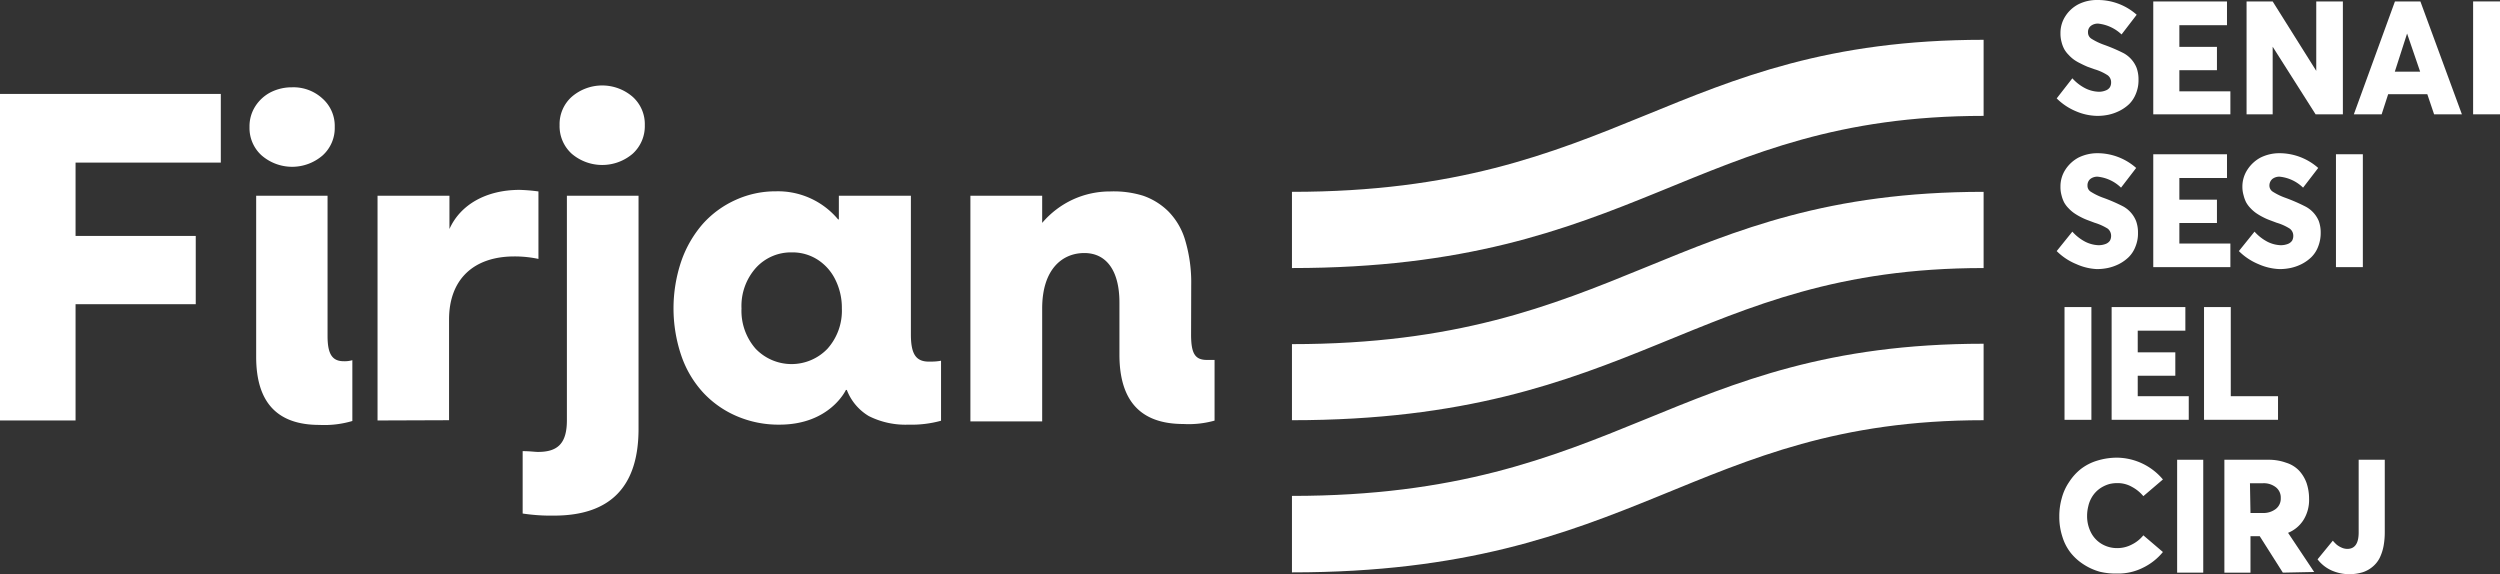 <svg xmlns="http://www.w3.org/2000/svg" viewBox="0 0 191.57 44"><rect x="0" y="0" width="191.57" height="44" fill="#333333" stroke="none"/><defs><style>.cls-1{fill:#fff;}</style></defs><title>logo-firjan</title><g id="Camada_2" data-name="Camada 2"><g id="Camada_1-2" data-name="Camada 1"><g id="Arte_2" data-name="Arte 2"><path class="cls-1" d="M152,32.2c-22.29,0-26.5,11.66-53,11.66V38c25.12,0,29.15-11.66,53-11.66Zm0-17.5c-23.85,0-27.88,11.67-53,11.67V32.2c26.5,0,30.71-11.66,53-11.66Zm0-11.65c-23.85,0-27.88,11.65-53,11.65v5.84c26.5,0,30.71-11.66,53-11.66Z"/><path class="cls-1" d="M159.11,8.54a4.6,4.6,0,0,1-1.51-1L158.8,6a3.44,3.44,0,0,0,1,.77,2.48,2.48,0,0,0,1,.26,1.34,1.34,0,0,0,.56-.1.64.64,0,0,0,.32-.25.69.69,0,0,0,.09-.36.66.66,0,0,0-.26-.55,3.81,3.81,0,0,0-1-.46l-.56-.2c-.16-.07-.34-.15-.53-.25a3.3,3.3,0,0,1-.5-.29,2.8,2.8,0,0,1-.41-.37,2.05,2.05,0,0,1-.34-.45,2.43,2.43,0,0,1-.2-.54,2.41,2.41,0,0,1-.08-.67,2.34,2.34,0,0,1,.37-1.29,2.62,2.62,0,0,1,1-.92A3.15,3.15,0,0,1,160.73,0a4.48,4.48,0,0,1,3,1.13l-1.16,1.51a3.08,3.08,0,0,0-1.78-.83.86.86,0,0,0-.58.18.59.59,0,0,0-.21.49.56.56,0,0,0,.25.48,4.81,4.81,0,0,0,1,.48,13.36,13.36,0,0,1,1.47.63,2.21,2.21,0,0,1,1,1.12,2.61,2.61,0,0,1,.15.92,2.68,2.68,0,0,1-.2,1.07,2.34,2.34,0,0,1-.51.79,3.07,3.07,0,0,1-.74.52,3.53,3.53,0,0,1-.84.3,4.12,4.12,0,0,1-.86.09A4.28,4.28,0,0,1,159.11,8.54Z"/><path class="cls-1" d="M165,.11h5.65V1.93H167V3.59h2.88V5.38H167V7h3.91V8.76H165Z"/><path class="cls-1" d="M179.53.11V8.76h-2.09l-3.29-5.18h0V8.76h-2V.11h2l3.34,5.32h0V.11Z"/><path class="cls-1" d="M186,7.22h-3l-.5,1.54h-2.13L183.52.11h1.95l3.18,8.65h-2.13Zm-.55-1.73-1-2.92h0l-.94,2.92Z"/><path class="cls-1" d="M189.51.11h2.06V8.76h-2.06Z"/><path class="cls-1" d="M159.11,20.24a4.57,4.57,0,0,1-1.51-1l1.2-1.49a3.48,3.48,0,0,0,1,.78,2.48,2.48,0,0,0,1,.26,1.52,1.52,0,0,0,.56-.1.7.7,0,0,0,.32-.25.74.74,0,0,0,.09-.36.7.7,0,0,0-.26-.56,4.23,4.23,0,0,0-1-.45l-.56-.21a4.68,4.68,0,0,1-.53-.24,4.4,4.4,0,0,1-.5-.3,2.71,2.71,0,0,1-.41-.36,2.05,2.05,0,0,1-.34-.45,2.52,2.52,0,0,1-.2-.55,2.3,2.3,0,0,1-.08-.66,2.34,2.34,0,0,1,.37-1.29,2.73,2.73,0,0,1,1-.93,3.27,3.27,0,0,1,1.43-.34,4.48,4.48,0,0,1,3,1.13l-1.16,1.51a3,3,0,0,0-1.78-.84.86.86,0,0,0-.58.18.63.63,0,0,0-.21.5.53.53,0,0,0,.25.47,4.81,4.81,0,0,0,1,.48,12.83,12.83,0,0,1,1.47.64,2.21,2.21,0,0,1,1,1.12,2.55,2.55,0,0,1,.15.91,2.65,2.65,0,0,1-.2,1.07,2.25,2.25,0,0,1-.51.79,3.1,3.1,0,0,1-.74.53,3.53,3.53,0,0,1-.84.3,4.12,4.12,0,0,1-.86.09A4.29,4.29,0,0,1,159.11,20.24Z"/><path class="cls-1" d="M165,11.82h5.65v1.82H167V15.3h2.88v1.79H167v1.57h3.91v1.81H165Z"/><path class="cls-1" d="M173.06,20.24a4.63,4.63,0,0,1-1.5-1l1.2-1.49a3.48,3.48,0,0,0,1,.78,2.45,2.45,0,0,0,1,.26,1.52,1.52,0,0,0,.56-.1.7.7,0,0,0,.32-.25.74.74,0,0,0,.09-.36.68.68,0,0,0-.27-.56,3.94,3.94,0,0,0-1-.45l-.56-.21a4.68,4.68,0,0,1-.53-.24,4.4,4.4,0,0,1-.5-.3,2.71,2.71,0,0,1-.41-.36,2.05,2.05,0,0,1-.34-.45,2.52,2.52,0,0,1-.2-.55,2.29,2.29,0,0,1-.09-.66,2.35,2.35,0,0,1,.38-1.29,2.73,2.73,0,0,1,1-.93,3.24,3.24,0,0,1,1.43-.34,4.49,4.49,0,0,1,3,1.13l-1.16,1.51a3,3,0,0,0-1.78-.84.86.86,0,0,0-.58.18.67.67,0,0,0-.22.5.56.56,0,0,0,.26.47,4.81,4.81,0,0,0,1,.48,13.72,13.72,0,0,1,1.47.64,2.21,2.21,0,0,1,1.05,1.12,2.55,2.55,0,0,1,.15.91,2.83,2.83,0,0,1-.2,1.07,2.25,2.25,0,0,1-.51.79,3.1,3.1,0,0,1-.74.53,3.53,3.53,0,0,1-.84.3,4.12,4.12,0,0,1-.86.09A4.37,4.37,0,0,1,173.06,20.24Z"/><path class="cls-1" d="M179,11.82h2.06v8.65H179Z"/><path class="cls-1" d="M158.2,23.53h2.06v8.64H158.2Z"/><path class="cls-1" d="M161.81,23.53h5.65v1.81h-3.65V27h2.88v1.79h-2.88v1.57h3.91v1.81h-5.91Z"/><path class="cls-1" d="M168.89,23.53h2.05v6.83h3.62v1.81h-5.67Z"/><path class="cls-1" d="M160.9,43.81a4.48,4.48,0,0,1-1.22-.55,4.1,4.1,0,0,1-1-.89,3.77,3.77,0,0,1-.64-1.23,4.9,4.9,0,0,1-.24-1.56,5.05,5.05,0,0,1,.19-1.41,4,4,0,0,1,.56-1.23,4.11,4.11,0,0,1,.9-1,3.89,3.89,0,0,1,1.25-.64,5.14,5.14,0,0,1,1.55-.23,4.66,4.66,0,0,1,3.49,1.67l-1.5,1.28a2.89,2.89,0,0,0-.87-.71,2.2,2.2,0,0,0-1.12-.29,2.48,2.48,0,0,0-.61.07,2.45,2.45,0,0,0-.55.23,2.17,2.17,0,0,0-.84.86,2.28,2.28,0,0,0-.23.62,3,3,0,0,0-.09.74,2.74,2.74,0,0,0,.29,1.25,2.15,2.15,0,0,0,.81.88,2.3,2.3,0,0,0,1.22.33,2.38,2.38,0,0,0,1.1-.27,2.62,2.62,0,0,0,.89-.71l1.5,1.28a4.52,4.52,0,0,1-1.5,1.19,4.23,4.23,0,0,1-2,.46A5.22,5.22,0,0,1,160.9,43.81Z"/><path class="cls-1" d="M166.83,35.23h2v8.65h-2Z"/><path class="cls-1" d="M174.93,43.88l-1.77-2.79h-.71v2.79h-2V35.23h3.37a3.9,3.9,0,0,1,1.37.23,2.29,2.29,0,0,1,1,.62,2.8,2.8,0,0,1,.56.94,3.77,3.77,0,0,1,.19,1.2,2.9,2.9,0,0,1-.42,1.61,2.52,2.52,0,0,1-1.19,1v0l2,3Zm-2.48-4.57h.94a1.56,1.56,0,0,0,1-.31,1,1,0,0,0,.38-.83,1,1,0,0,0-.36-.82,1.5,1.5,0,0,0-1-.32h-1Z"/><path class="cls-1" d="M178.66,43.71a2.79,2.79,0,0,1-1.07-.85l1.17-1.43a2.91,2.91,0,0,0,.3.31,1.67,1.67,0,0,0,.39.23,1.06,1.06,0,0,0,.42.09q.87,0,.87-1.26V35.23h2v5.52a5.89,5.89,0,0,1-.09,1.08,3.65,3.65,0,0,1-.29.9,2.11,2.11,0,0,1-.53.68,2.27,2.27,0,0,1-.78.44A3.57,3.57,0,0,1,180,44,3.38,3.38,0,0,1,178.66,43.71Z"/><path class="cls-1" d="M59.73,32.54a8.09,8.09,0,0,1-3.27-.65,7.56,7.56,0,0,1-2.58-1.81,8,8,0,0,1-1.67-2.82,11.28,11.28,0,0,1,0-7.26,8.65,8.65,0,0,1,1.65-2.85,7.5,7.5,0,0,1,2.51-1.83,7.37,7.37,0,0,1,3.1-.66,6,6,0,0,1,4.75,2.15h.06V15H69.8V25.63c0,1.48.37,2.08,1.38,2.08.26,0,.59,0,.93-.07v4.6a8.46,8.46,0,0,1-2.49.3,6.24,6.24,0,0,1-3.05-.66,4,4,0,0,1-1.68-2h-.07S63.6,32.54,59.73,32.54ZM19.63,15H25.1V25.74c0,1.35.33,1.94,1.24,1.94A2.11,2.11,0,0,0,27,27.6v4.66a7.56,7.56,0,0,1-2.53.3c-3.23,0-4.84-1.73-4.84-5.21Zm23.81,0h5.49V32.87c0,4.43-2.17,6.64-6.48,6.64a14.32,14.32,0,0,1-2.4-.16V34.57c.56,0,.92.06,1.18.06,1.51,0,2.21-.65,2.21-2.43ZM0,7.2H16.92v5.26H5.79v5.62H15v5.23H5.79v8.91H0Zm20.06,4.72a2.82,2.82,0,0,1-.94-2.19,2.83,2.83,0,0,1,.44-1.58,3.07,3.07,0,0,1,1.18-1.08,3.6,3.6,0,0,1,1.64-.38,3.28,3.28,0,0,1,2.33.86,2.8,2.8,0,0,1,.94,2.18,2.82,2.82,0,0,1-.94,2.19,3.57,3.57,0,0,1-4.65,0Zm23.76-.13a2.85,2.85,0,0,1-.94-2.2,2.81,2.81,0,0,1,.94-2.18,3.57,3.57,0,0,1,4.65,0,2.81,2.81,0,0,1,.94,2.18,2.85,2.85,0,0,1-.94,2.2,3.6,3.6,0,0,1-4.65,0ZM28.93,32.22V15h5.51v2.55c.84-1.88,2.83-3,5.38-3a13.34,13.34,0,0,1,1.44.12v5.17a8.77,8.77,0,0,0-1.85-.19c-3.13,0-5,1.77-5,4.83v7.72Zm34.48-5.5a4.37,4.37,0,0,0,1.1-3.08,4.83,4.83,0,0,0-.5-2.21,3.8,3.8,0,0,0-1.37-1.54,3.56,3.56,0,0,0-1.94-.55,3.63,3.63,0,0,0-2.78,1.19,4.38,4.38,0,0,0-1.1,3.11,4.4,4.4,0,0,0,1.08,3.08,3.81,3.81,0,0,0,5.51,0Zm27.86-1.09c0,1.44.29,1.95,1.21,1.95h.37l.22,0v4.65a7.32,7.32,0,0,1-2.39.26c-3.28,0-4.9-1.77-4.9-5.31v-4c0-2.44-1-3.79-2.69-3.79s-3.23,1.24-3.23,4.25v8.65h-5.5V15h5.5v2.08h0a6.88,6.88,0,0,1,2.35-1.79,6.81,6.81,0,0,1,2.86-.62A7.59,7.59,0,0,1,87.6,15a5.14,5.14,0,0,1,1.93,1.2,5.25,5.25,0,0,1,1.3,2.25,11.34,11.34,0,0,1,.45,3.4Z"/></g></g></g></svg>